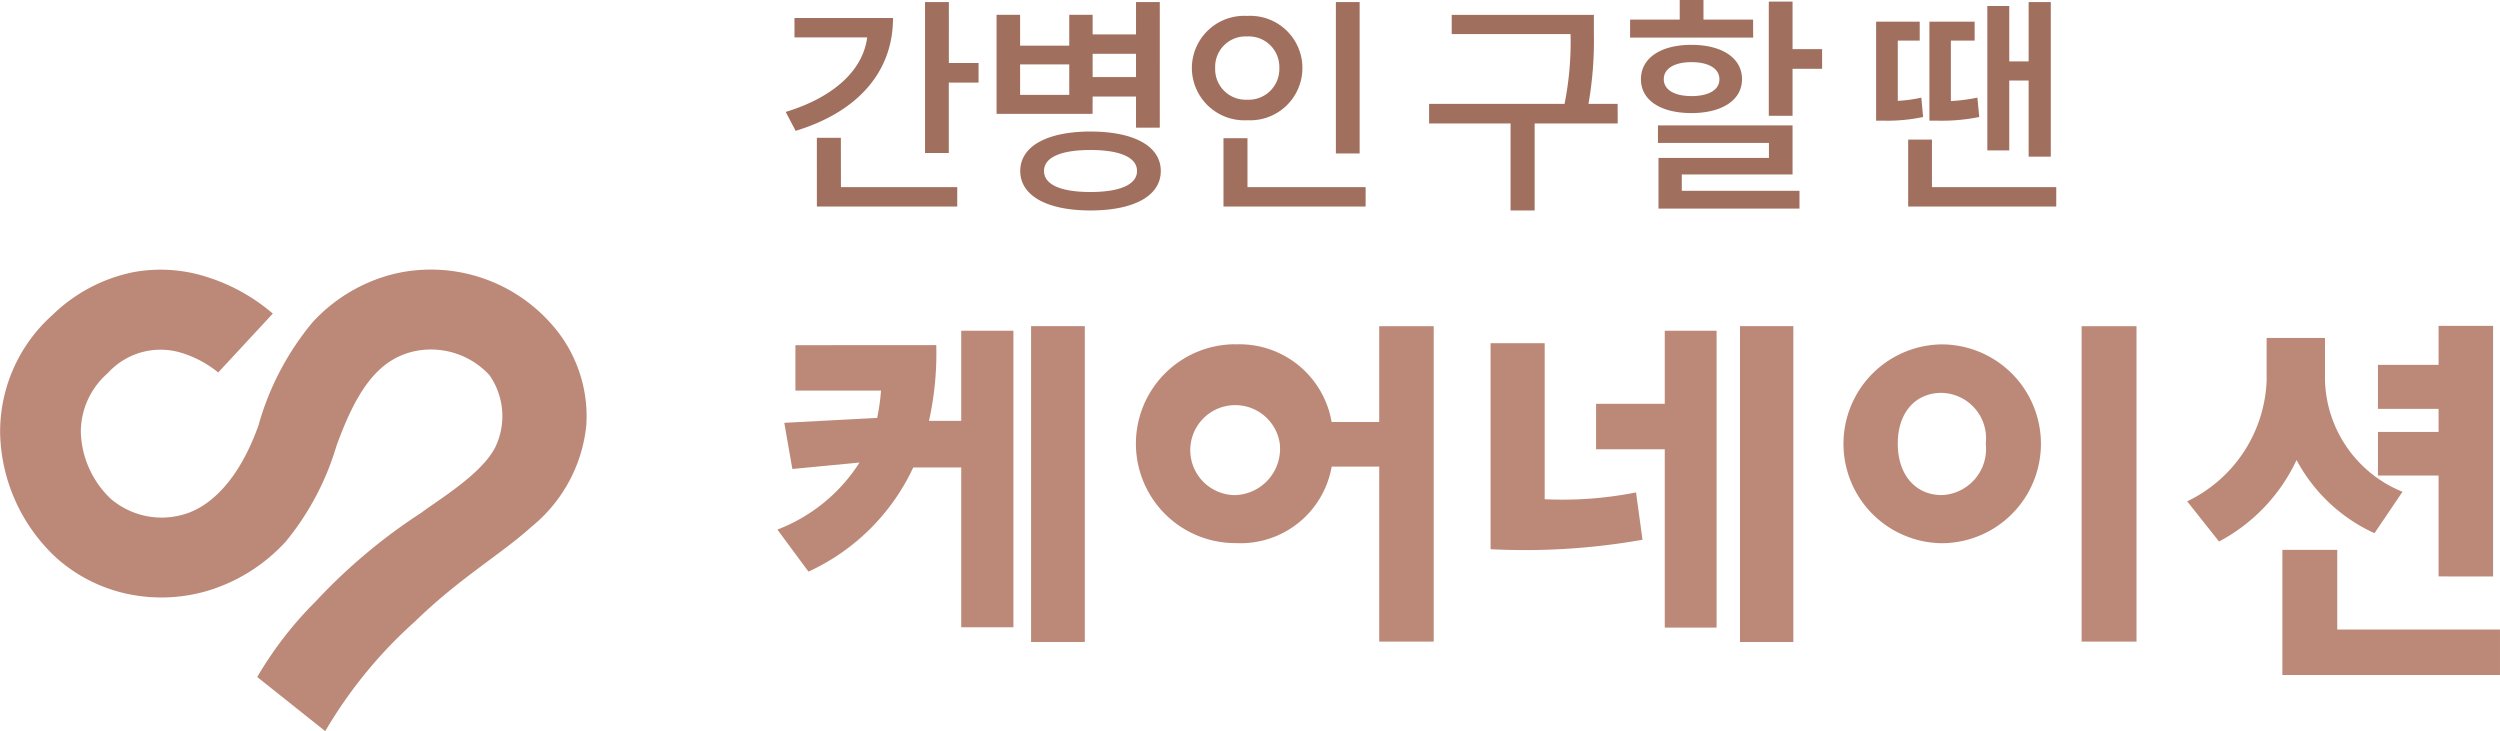 <svg xmlns="http://www.w3.org/2000/svg" width="130" height="38.02" viewBox="0 0 130 38.02">
  <g id="logo" transform="translate(-112.999 -233.98)">
    <g id="그룹_4597" data-name="그룹 4597" transform="translate(11.023 160.746)">
      <path id="패스_1058" data-name="패스 1058" d="M118.889,111.254l-3.537-2.815A19.2,19.2,0,0,1,118.4,104.5a29.184,29.184,0,0,1,5.5-4.614c.808-.621,3.178-2.021,3.852-3.443a3.718,3.718,0,0,0-.33-3.708,4.138,4.138,0,0,0-3.931-1.229c-1.851.429-2.972,2.005-4.03,4.947a14.157,14.157,0,0,1-2.618,4.934,9.03,9.03,0,0,1-4.068,2.567,8.476,8.476,0,0,1-4.156.166,8.091,8.091,0,0,1-3.673-1.842,9.1,9.1,0,0,1-2.963-6.495,8.135,8.135,0,0,1,2.715-6.164,8.432,8.432,0,0,1,4.189-2.228,7.837,7.837,0,0,1,3.764.219,9.756,9.756,0,0,1,3.511,1.93l-2.838,3.061.012.011a5.658,5.658,0,0,0-2.011-1.056,3.7,3.7,0,0,0-3.746,1.082,4.049,4.049,0,0,0-1.4,3.085,4.973,4.973,0,0,0,1.563,3.454,4.074,4.074,0,0,0,3.836.792c1.051-.31,2.684-1.4,3.833-4.595A14.5,14.5,0,0,1,118.222,90a8.534,8.534,0,0,1,4.307-2.539,8.351,8.351,0,0,1,8.035,2.529,7.2,7.2,0,0,1,1.9,5.359,7.8,7.8,0,0,1-2.849,5.275c-1.6,1.447-3.73,2.66-6.044,4.912a23.743,23.743,0,0,0-4.682,5.716" transform="translate(0)" fill="#bc8877"/>
      <g id="그룹_765" data-name="그룹 765" transform="translate(142.399 90.174)">
        <path id="패스_1059" data-name="패스 1059" d="M451.116,112.937a16.111,16.111,0,0,1-.379,3.939h1.677v-4.687h2.714v15.42h-2.714V119.3h-2.495a11.136,11.136,0,0,1-5.448,5.416l-1.617-2.186a8.775,8.775,0,0,0,4.271-3.486l-3.493.335-.419-2.4,4.83-.256a11,11,0,0,0,.2-1.418h-4.451v-2.363Zm4.93-.985h2.794v16.424h-2.794Z" transform="translate(-442.853 -111.932)" fill="#bc8877"/>
        <path id="패스_1060" data-name="패스 1060" d="M604.787,112.9a4.861,4.861,0,0,1,5.01,4.037h2.475v-4.982h2.834v16.4h-2.834v-9.1H609.8a4.813,4.813,0,0,1-5.01,3.978,5.169,5.169,0,0,1,0-10.339Zm0,7.838a2.413,2.413,0,0,0,2.315-2.678,2.34,2.34,0,1,0-2.315,2.678Z" transform="translate(-580.976 -111.932)" fill="#bc8877"/>
        <path id="패스_1061" data-name="패스 1061" d="M762.314,123.059a35.052,35.052,0,0,1-7.9.492V112.838h2.814v8.114a19.645,19.645,0,0,0,4.75-.354Zm1.158,4.569v-9.275H759.9v-2.363h3.572v-3.8h2.694v15.439Zm3.912-15.676h2.774v16.424h-2.774Z" transform="translate(-717.327 -111.932)" fill="#bc8877"/>
        <path id="패스_1062" data-name="패스 1062" d="M913.475,112.9a5.169,5.169,0,0,1,0,10.339,5.17,5.17,0,0,1,0-10.339Zm0,7.838a2.4,2.4,0,0,0,2.3-2.678,2.363,2.363,0,0,0-2.3-2.639c-1.337,0-2.275,1-2.275,2.639S912.138,120.735,913.475,120.735Zm7.285-8.783h2.854v16.4H920.76Z" transform="translate(-852.939 -111.932)" fill="#bc8877"/>
        <path id="패스_1063" data-name="패스 1063" d="M1068.5,122.571a8.653,8.653,0,0,1-4.052-3.806,9.21,9.21,0,0,1-4.031,4.239l-1.656-2.09a7.272,7.272,0,0,0,4.131-6.27v-2.228h3.034V114.6a6.443,6.443,0,0,0,4.031,5.817Zm-4.79,7.375v-6.507h2.854v4.141h8.462v2.366Zm8.123-5.127v-5.245h-3.153v-2.267h3.153v-1.2h-3.153v-2.287h3.153v-2.031h2.834v13.034Z" transform="translate(-985.45 -111.785)" fill="#bc8877"/>
      </g>
    </g>
    <path id="패스_14667" data-name="패스 14667" d="M-32.688-9.084v1.008h3.78c-.216,1.716-1.752,3.12-4.236,3.876l.516.984c3.156-.96,5.064-3,5.064-5.868Zm2.412,6.228h-1.248V.72h7.3V-.288h-6.048Zm5.616-3.888V-9.912H-25.9v7.848h1.236v-3.66h1.548v-1.02Zm9.732-.48v1.212h-2.256V-7.224ZM-18.4-5.088h-2.556V-6.672H-18.4ZM-17.184-5h2.256v1.62h1.236V-9.912h-1.236v1.68h-2.256v-1.02H-18.4v1.608h-2.556V-9.252h-1.224V-4.1h4.992ZM-17.3-.036c-1.536,0-2.412-.384-2.412-1.092S-18.84-2.22-17.3-2.22s2.424.384,2.424,1.092S-15.768-.036-17.3-.036Zm0-3.144c-2.256,0-3.648.768-3.648,2.052S-19.56.924-17.3.924s3.66-.756,3.66-2.052S-15.036-3.18-17.3-3.18Zm14-6.732H-4.536V-2.04H-3.3ZM-10.812-6.48A1.581,1.581,0,0,1-9.144-8.124,1.588,1.588,0,0,1-7.476-6.48,1.594,1.594,0,0,1-9.144-4.836,1.588,1.588,0,0,1-10.812-6.48Zm4.536,0A2.711,2.711,0,0,0-9.144-9.192a2.721,2.721,0,0,0-2.88,2.712,2.728,2.728,0,0,0,2.88,2.712A2.718,2.718,0,0,0-6.276-6.48ZM-9.132-.288V-2.832H-10.38V.72h7.392V-.288ZM10.116-4.62H8.6A19.04,19.04,0,0,0,8.88-8.3v-.948H1.488v1h6.18A16.488,16.488,0,0,1,7.356-4.62H.312V-3.6H4.548V.924H5.8V-3.6h4.32ZM17.16-9H14.58v-1.02H13.344V-9h-2.58v.936h6.4ZM12.516-5.9c0-.564.564-.888,1.44-.888s1.452.324,1.452.888-.564.876-1.452.876S12.516-5.352,12.516-5.9Zm4.068,0c0-1.1-1.032-1.788-2.628-1.788s-2.628.684-2.628,1.788S12.372-4.14,13.956-4.14,16.584-4.812,16.584-5.9ZM13.452-.948h5.76V-3.5h-7v.912h5.772v.78H12.24V.828h7.332V-.1h-6.12Zm5.76-6.516V-9.936H17.976V-4h1.236V-6.444h1.536v-1.02ZM30.48-5.832h1.008v3.96H32.64v-8.04H31.488v3.084H30.48v-2.88H29.34V-2.2h1.14Zm-1.656.888a9.288,9.288,0,0,1-1.38.18V-7.908H28.68v-.984H26.328v5.148h.456a9.786,9.786,0,0,0,2.136-.192Zm-2.916,0a7.234,7.234,0,0,1-1.224.168V-7.908h1.14v-.984H23.556v5.148H24a8.935,8.935,0,0,0,2-.192ZM26.46-.288V-2.76H25.224V.72h7.7V-.288Z" transform="translate(187 244)" fill="#a16f5e"/>
  </g>
</svg>
